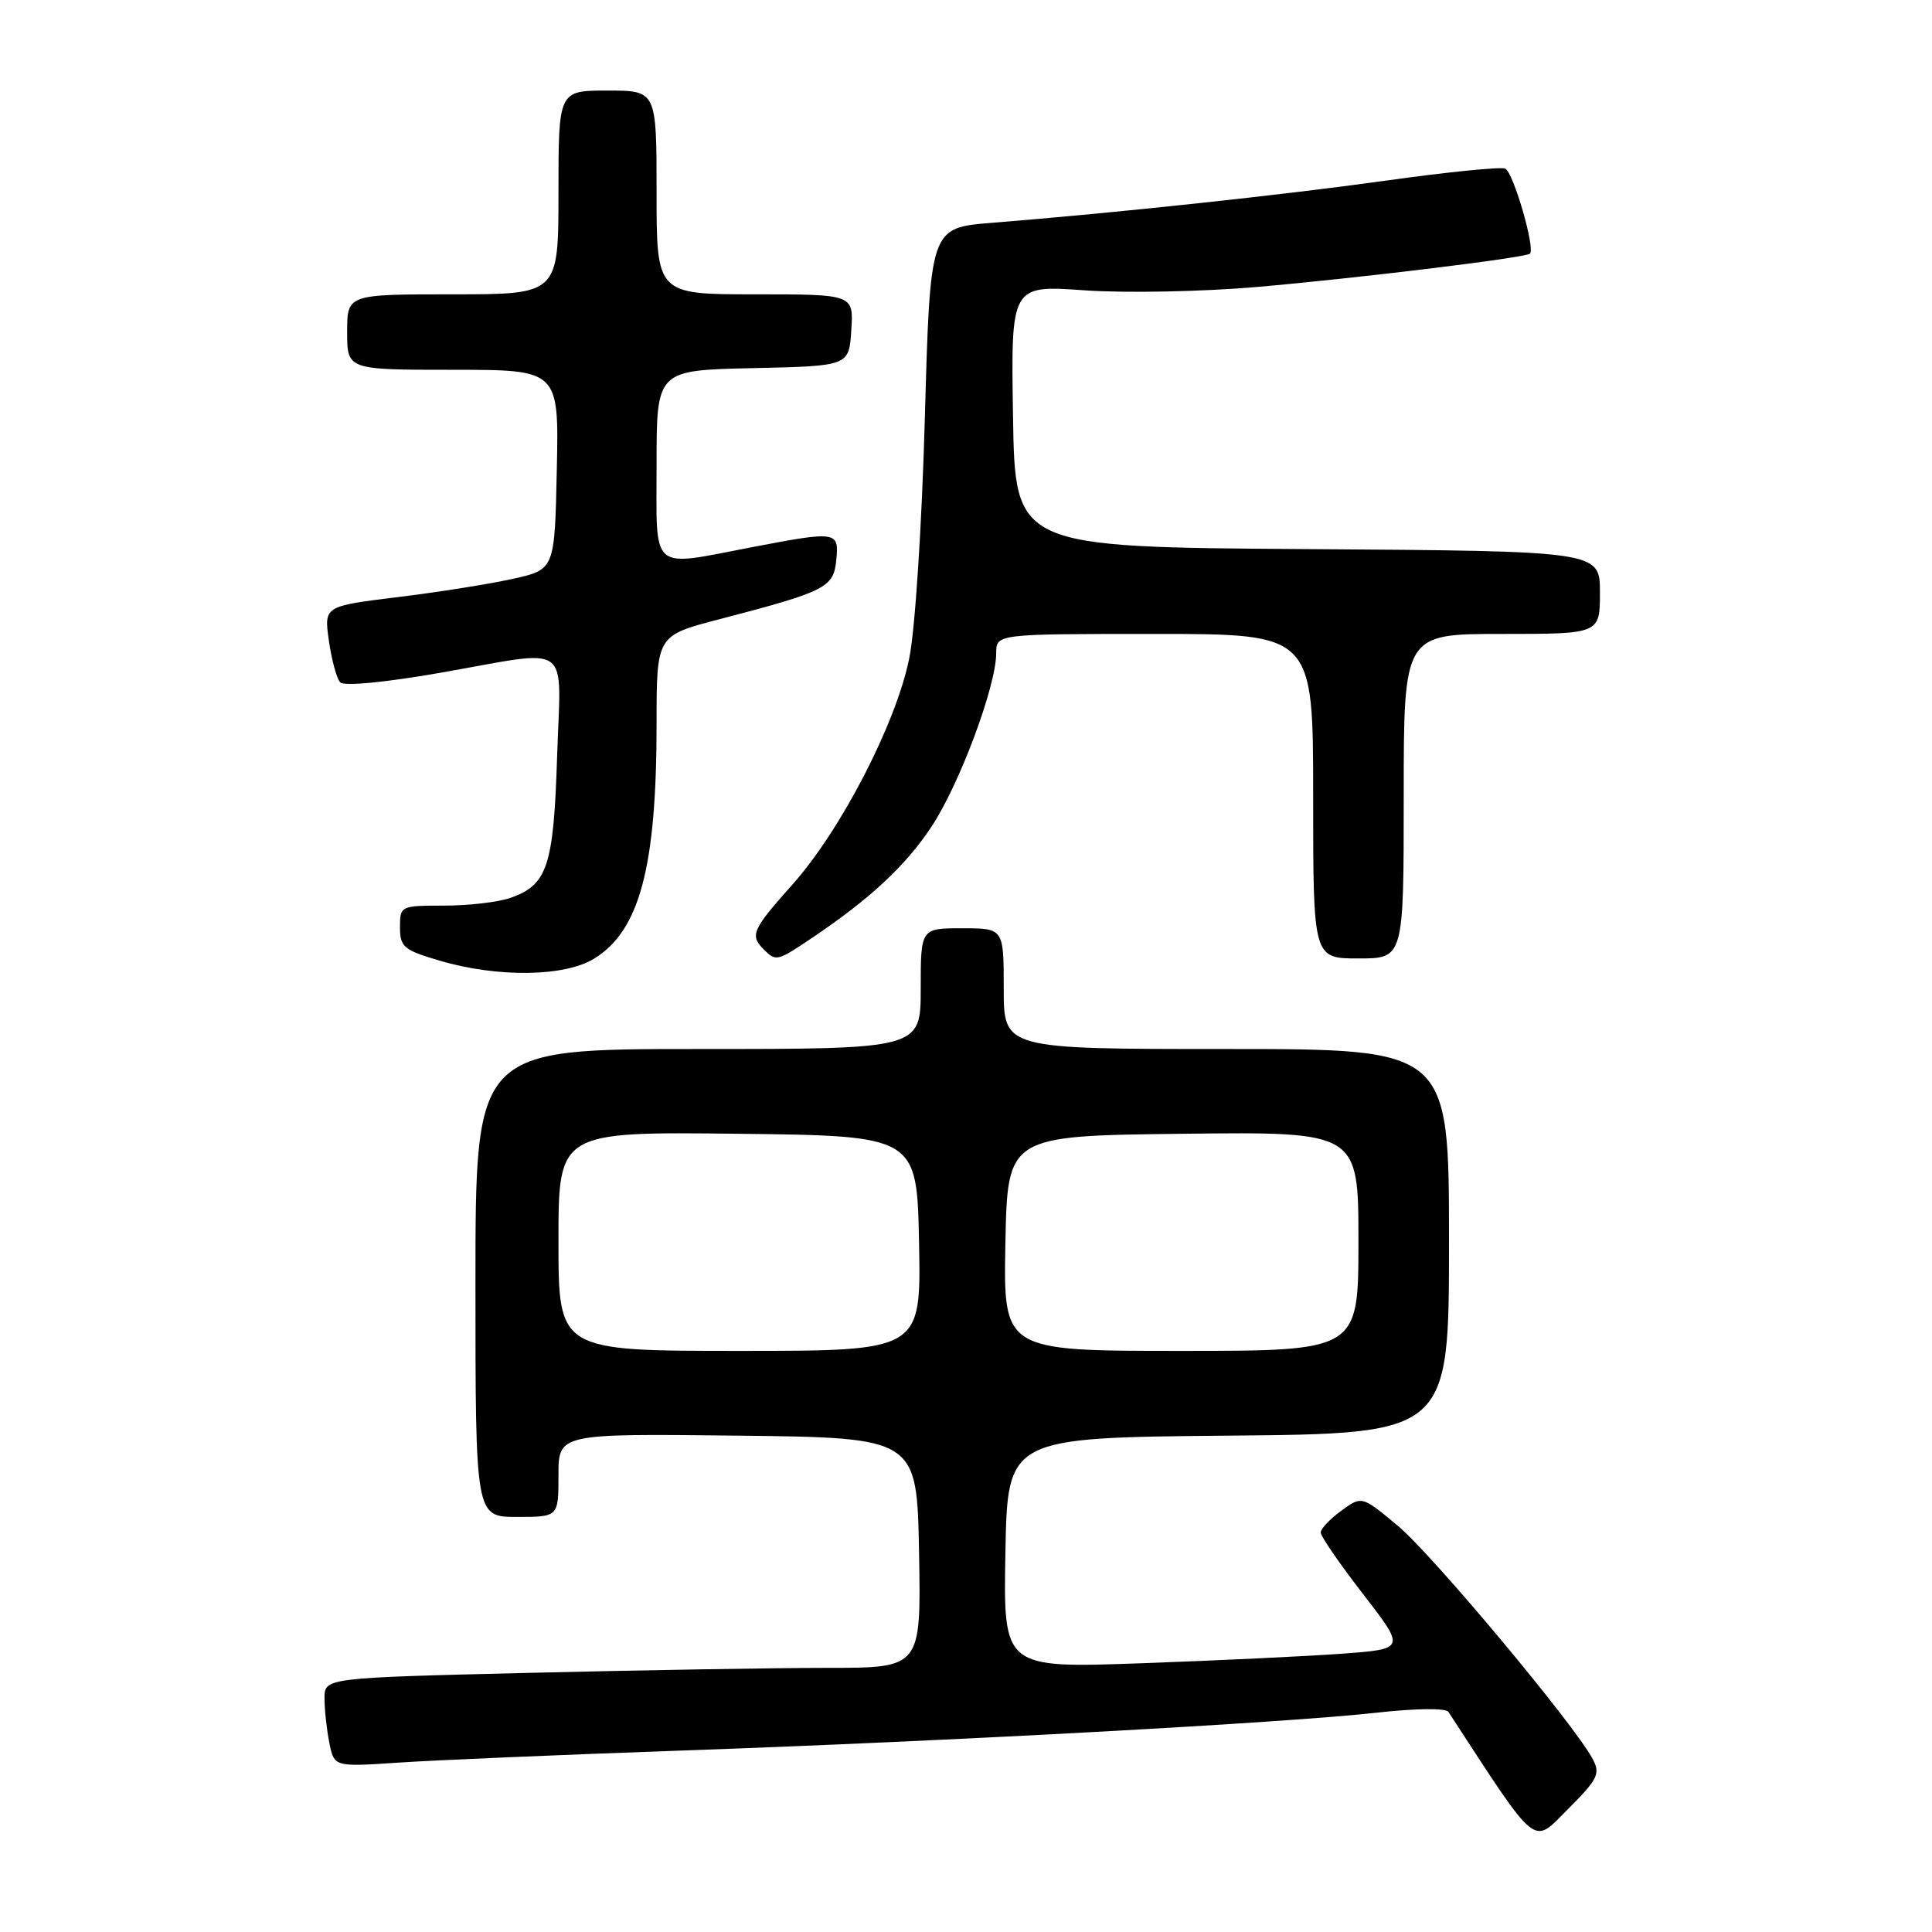 <?xml version="1.0" encoding="UTF-8" standalone="no"?>
<!DOCTYPE svg PUBLIC "-//W3C//DTD SVG 1.1//EN" "http://www.w3.org/Graphics/SVG/1.1/DTD/svg11.dtd" >
<svg xmlns="http://www.w3.org/2000/svg" xmlns:xlink="http://www.w3.org/1999/xlink" version="1.1" viewBox="0 0 256 256">
 <g >
 <path fill="currentColor"
d=" M 211.03 233.06 C 208.57 228.46 189.87 206.08 185.27 202.22 C 180.45 198.19 180.45 198.19 177.73 200.18 C 176.23 201.27 175.00 202.57 175.00 203.07 C 175.00 203.56 177.53 207.24 180.62 211.23 C 186.24 218.50 186.24 218.50 177.87 219.12 C 173.27 219.46 161.28 220.03 151.22 220.39 C 132.95 221.04 132.95 221.04 133.22 205.77 C 133.50 190.50 133.50 190.50 162.75 190.23 C 192.00 189.97 192.00 189.97 192.00 164.48 C 192.00 139.00 192.00 139.00 162.50 139.00 C 133.00 139.00 133.00 139.00 133.00 131.00 C 133.00 123.00 133.00 123.00 127.50 123.00 C 122.00 123.00 122.00 123.00 122.00 131.00 C 122.00 139.00 122.00 139.00 92.50 139.00 C 63.00 139.00 63.00 139.00 63.00 170.00 C 63.00 201.00 63.00 201.00 68.50 201.00 C 74.00 201.00 74.00 201.00 74.00 195.48 C 74.00 189.96 74.00 189.96 97.75 190.23 C 121.50 190.50 121.50 190.50 121.78 205.75 C 122.05 221.00 122.05 221.00 109.69 221.00 C 102.89 221.00 85.10 221.30 70.16 221.66 C 43.00 222.32 43.00 222.32 43.00 225.04 C 43.00 226.53 43.29 229.19 43.64 230.94 C 44.28 234.13 44.28 234.13 52.89 233.55 C 57.62 233.23 74.55 232.51 90.50 231.95 C 126.11 230.70 170.45 228.28 182.42 226.94 C 187.57 226.36 191.59 226.32 191.92 226.83 C 203.97 245.30 202.98 244.50 207.78 239.70 C 211.74 235.74 212.08 235.03 211.03 233.06 Z  M 78.70 127.04 C 84.75 123.35 87.00 114.92 87.00 95.93 C 87.00 84.22 87.00 84.22 95.25 82.07 C 109.44 78.37 110.46 77.86 110.81 74.21 C 111.19 70.39 110.91 70.35 99.66 72.50 C 85.97 75.12 87.00 76.01 87.00 61.53 C 87.00 49.06 87.00 49.06 99.75 48.78 C 112.50 48.50 112.50 48.50 112.80 43.75 C 113.11 39.00 113.11 39.00 100.05 39.00 C 87.00 39.00 87.00 39.00 87.00 25.50 C 87.00 12.00 87.00 12.00 80.50 12.00 C 74.00 12.00 74.00 12.00 74.00 25.50 C 74.00 39.00 74.00 39.00 60.00 39.00 C 46.00 39.00 46.00 39.00 46.00 44.00 C 46.00 49.00 46.00 49.00 60.03 49.00 C 74.06 49.00 74.06 49.00 73.78 62.23 C 73.50 75.46 73.50 75.46 68.00 76.69 C 64.97 77.37 58.10 78.46 52.71 79.12 C 42.93 80.32 42.93 80.32 43.58 84.91 C 43.94 87.43 44.61 89.91 45.08 90.41 C 45.58 90.95 50.92 90.44 58.27 89.16 C 76.12 86.04 74.30 84.74 73.82 100.25 C 73.36 114.79 72.54 117.27 67.62 118.98 C 66.02 119.54 62.07 120.00 58.85 120.00 C 53.07 120.00 53.00 120.04 53.00 122.87 C 53.00 125.47 53.49 125.89 58.25 127.29 C 65.91 129.55 74.77 129.44 78.70 127.04 Z  M 107.52 124.33 C 115.27 119.12 119.97 114.76 123.42 109.55 C 127.12 103.98 132.00 90.91 132.00 86.57 C 132.00 84.00 132.00 84.00 153.00 84.00 C 174.00 84.00 174.00 84.00 174.00 105.50 C 174.00 127.00 174.00 127.00 180.00 127.00 C 186.00 127.00 186.00 127.00 186.00 105.50 C 186.00 84.00 186.00 84.00 199.00 84.00 C 212.00 84.00 212.00 84.00 212.00 78.51 C 212.00 73.02 212.00 73.02 173.25 72.76 C 134.50 72.50 134.50 72.50 134.23 55.14 C 133.95 37.78 133.95 37.78 143.73 38.47 C 149.15 38.85 159.28 38.65 166.50 38.03 C 179.95 36.86 202.18 34.15 202.73 33.61 C 203.45 32.88 200.50 22.75 199.44 22.34 C 198.80 22.09 191.80 22.79 183.89 23.90 C 169.92 25.85 147.97 28.20 131.37 29.53 C 123.25 30.19 123.25 30.19 122.55 55.34 C 122.15 69.65 121.26 83.40 120.48 87.23 C 118.73 95.87 111.44 109.98 105.00 117.21 C 99.66 123.20 99.33 123.93 101.20 125.80 C 102.82 127.42 102.96 127.39 107.52 124.33 Z  M 74.00 164.48 C 74.00 149.96 74.00 149.96 97.75 150.23 C 121.50 150.50 121.50 150.50 121.78 164.75 C 122.05 179.00 122.05 179.00 98.03 179.00 C 74.00 179.00 74.00 179.00 74.00 164.48 Z  M 133.22 164.75 C 133.50 150.50 133.50 150.50 156.75 150.23 C 180.00 149.96 180.00 149.96 180.00 164.48 C 180.00 179.00 180.00 179.00 156.47 179.00 C 132.95 179.00 132.95 179.00 133.22 164.75 Z "/>
</g>
</svg>